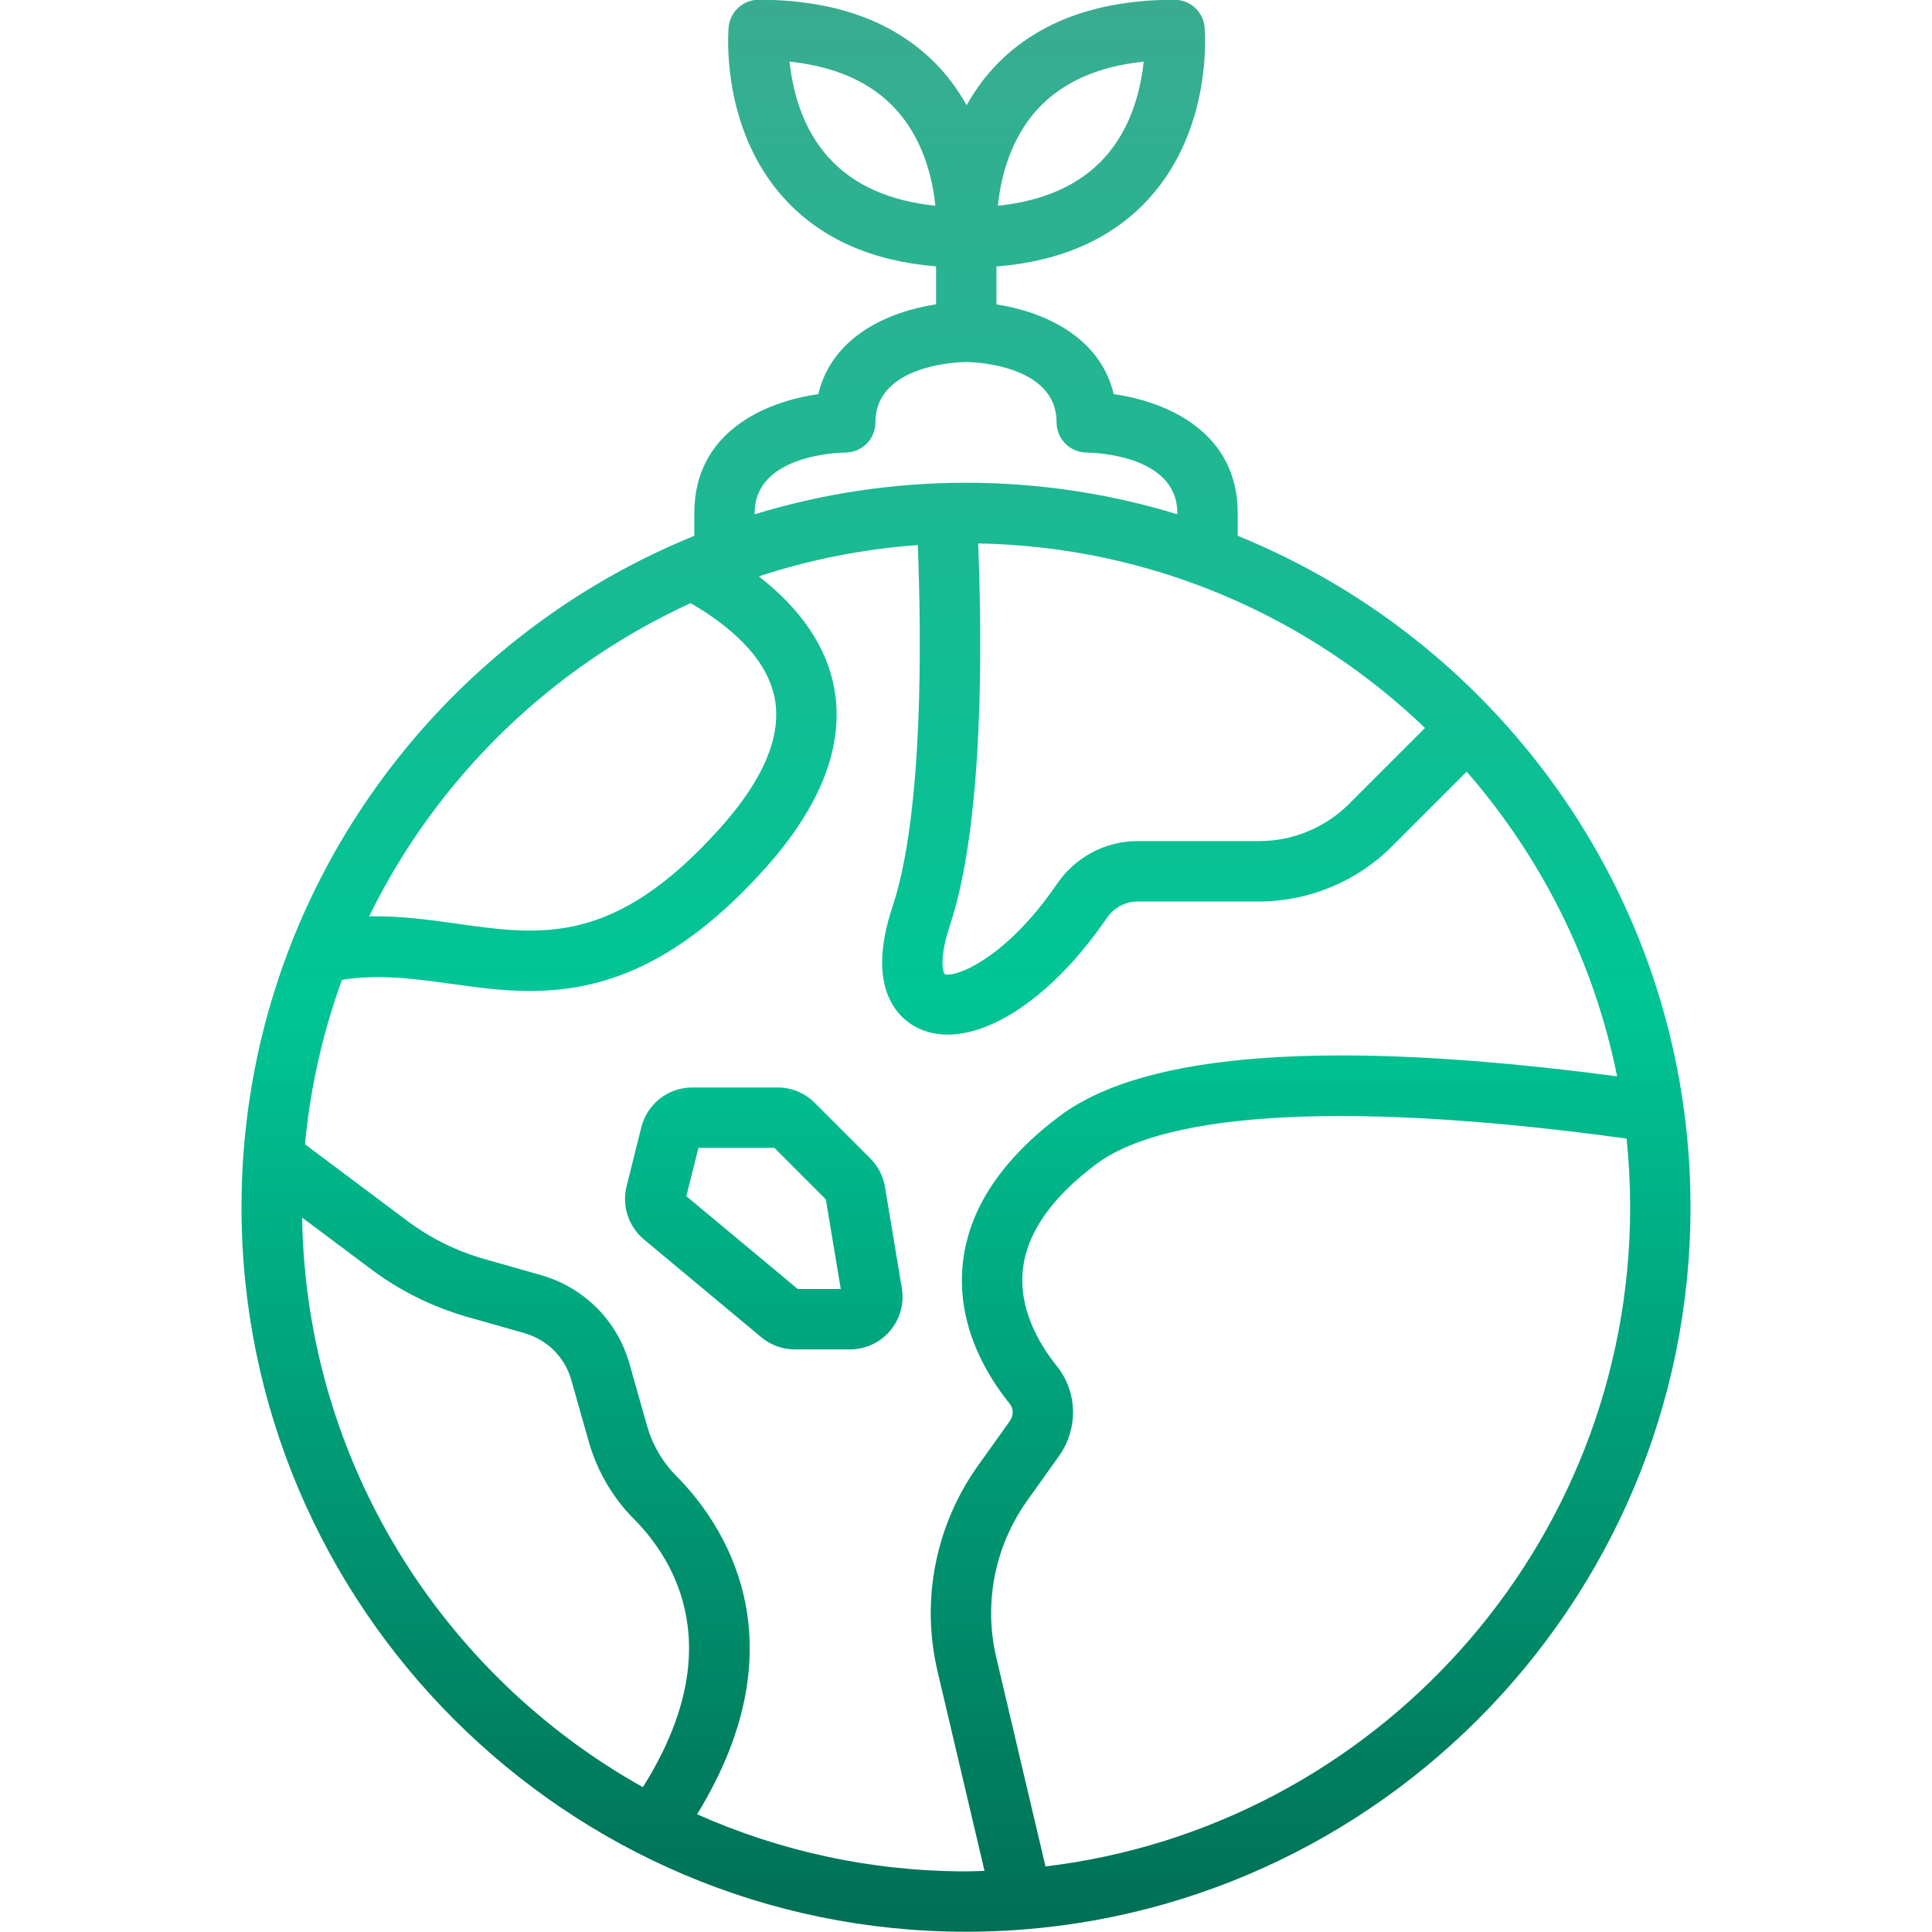 <svg xmlns="http://www.w3.org/2000/svg" enable-background="new 0 0 512 512" viewBox="0 0 512 512" id="Environment">
  <linearGradient id="a" x1="256.001" x2="256.001" y1="-10.851" y2="519.918" gradientUnits="userSpaceOnUse">
    <stop offset="0" stop-color="#3cab90" class="stopColorbae385 svgShape"></stop>
    <stop offset=".517" stop-color="#00c595" class="stopColor6fc500 svgShape"></stop>
    <stop offset="1" stop-color="#006c52" class="stopColor006c00 svgShape"></stop>
  </linearGradient>
  <path fill="url(#a)" d="M256.001,511.932c105.867,0,192-86.133,192-192c0-80.411-49.713-149.394-120-177.939v-6.061
	c0-21.402-18.703-29.488-32.848-31.477c-3.712-15.505-18.867-21.884-31.09-23.793v-10.04c17.161-1.37,30.719-7.384,40.363-17.944
	c17.031-18.648,14.906-44.383,14.809-45.469c-0.375-4.121-3.832-7.277-7.969-7.277c-20.895,0-37.098,6.141-48.16,18.254
	c-2.821,3.089-5.075,6.378-6.941,9.712c-1.866-3.334-4.12-6.623-6.941-9.712c-11.062-12.113-27.266-18.254-48.16-18.254
	c-4.137,0-7.594,3.156-7.969,7.277c-0.098,1.086-2.223,26.82,14.809,45.469c9.605,10.518,23.098,16.518,40.16,17.92v10.045
	c-12.244,1.883-27.49,8.253-31.215,23.812c-14.145,1.988-32.848,10.074-32.848,31.477v6.061c-70.287,28.546-120,97.528-120,177.939
	C64.001,425.799,150.133,511.932,256.001,511.932z M80.07,322.673l18.29,13.692c7.613,5.707,16.172,9.953,25.469,12.629l15.211,4.32
	c5.996,1.738,10.613,6.355,12.336,12.305l4.695,16.586c2.219,7.727,6.371,14.789,11.98,20.398
	c10.999,11.11,25.179,34.726,2.315,71.013C117.261,443.907,81.069,387.495,80.07,322.673z M184.734,480.8
	c28.607-46.583,6.218-77.809-5.343-89.481c-3.777-3.777-6.445-8.328-7.93-13.5l-4.703-16.605
	c-3.27-11.293-11.969-19.992-23.309-23.277l-15.223-4.324c-7.395-2.129-14.215-5.508-20.273-10.055L80.813,303.24
	c1.434-15.164,4.777-29.78,9.825-43.586c9.496-1.487,18.68-0.368,28.319,0.988c6.859,0.965,13.988,1.969,21.484,1.969
	c18.121,0,38.379-5.863,62.152-32.301c14.984-16.664,21.211-32.754,18.504-47.82c-1.979-11.005-8.845-21.097-20.005-29.742
	c13.41-4.416,27.522-7.249,42.128-8.303c0.922,22.928,1.642,70.766-6.682,95.791c-7.465,22.359,2.105,29.922,6.566,32.133
	c2.461,1.223,5.168,1.812,8.055,1.812c12.75,0,28.914-11.52,42.133-30.875c1.855-2.719,4.965-4.406,8.113-4.406h32.348
	c13.043,0,25.812-5.289,35.039-14.512l19.893-19.893c19.696,22.61,33.744,50.254,39.864,80.75
	c-75.369-9.982-125.068-6.483-147.675,10.483c-15.25,11.438-23.875,24.312-25.629,38.266c-2.039,16.211,5.605,29.656,12.379,38.082
	c1,1.242,0.996,3.09-0.004,4.492l-8.395,11.777c-11.297,15.801-15.223,35.691-10.773,54.562l12.456,52.899
	c-1.635,0.045-3.263,0.125-4.909,0.125C230.64,495.932,206.538,490.497,184.734,480.8z M251.719,245.295
	c9.019-27.108,8.571-75.04,7.499-101.282c45.885,0.83,87.516,19.291,118.423,48.902l-20.16,20.157
	c-6.246,6.246-14.895,9.828-23.727,9.828h-32.348c-8.484,0-16.457,4.254-21.324,11.383c-13.785,20.191-27.402,25-29.777,23.824
	C249.872,257.592,248.848,253.904,251.719,245.295z M277.065,494.627l-13.041-55.387c-3.391-14.383-0.395-29.543,8.227-41.598
	l8.398-11.785c5.145-7.211,4.914-17-0.555-23.805c-4.832-6.012-10.312-15.414-8.973-26.062c1.191-9.488,7.703-18.727,19.355-27.465
	c19.055-14.279,68.893-16.637,140.584-6.789c0.617,5.983,0.939,12.052,0.939,18.195C432.001,409.846,364.21,484.179,277.065,494.627
	z M275.008,28.877c6.508-7.07,15.93-11.273,28.07-12.539c-0.711,7.035-3.09,17.531-10.555,25.648
	c-6.508,7.07-15.93,11.273-28.07,12.539C265.165,47.49,267.544,36.994,275.008,28.877z M219.805,41.986
	c-7.469-8.117-9.844-18.621-10.555-25.648c12.141,1.266,21.562,5.469,28.07,12.539c7.465,8.117,9.844,18.613,10.555,25.648
	C235.735,53.26,226.313,49.057,219.805,41.986z M200.001,135.932c0-15.668,23.043-15.992,24-16c4.418,0,8-3.582,8-8
	c0-15.668,23.043-15.992,23.977-16c0.98,0.008,24.023,0.332,24.023,16c0,4.398,3.578,7.973,7.977,8
	c0.98,0.008,24.023,0.332,24.023,16v0.353c-17.726-5.417-36.524-8.353-56-8.353s-38.274,2.937-56,8.353V135.932z M183.006,159.846
	c9.715,5.608,20.307,14.146,22.346,25.477c1.789,9.953-3.145,21.488-14.656,34.293c-27.898,31.035-47.18,28.336-69.512,25.184
	c-7.531-1.056-15.227-2.132-23.364-1.956C115.713,206.276,145.925,176.822,183.006,159.846z"></path>
  <linearGradient id="b" x1="202.412" x2="202.412" y1="-10.851" y2="519.918" gradientUnits="userSpaceOnUse">
    <stop offset="0" stop-color="#3cab90" class="stopColorbae385 svgShape"></stop>
    <stop offset=".517" stop-color="#00c595" class="stopColor6fc500 svgShape"></stop>
    <stop offset="1" stop-color="#006c52" class="stopColor006c00 svgShape"></stop>
  </linearGradient>
  <path fill="url(#b)" d="M234.528,314.561c-0.477-2.879-1.824-5.496-3.895-7.566l-14.723-14.723
	c-2.633-2.633-6.129-4.082-9.852-4.082h-22.586c-6.406,0-11.965,4.34-13.52,10.559l-3.902,15.621
	c-1.297,5.152,0.504,10.684,4.594,14.094l31.094,25.91c2.5,2.086,5.668,3.234,8.926,3.234h14.586c4.105,0,7.984-1.797,10.641-4.934
	c2.648-3.133,3.781-7.25,3.105-11.293L234.528,314.561z M211.415,341.607l-29.531-24.605l3.203-12.812h20.117l13.652,13.652
	l3.957,23.766H211.415z"></path>
</svg>
